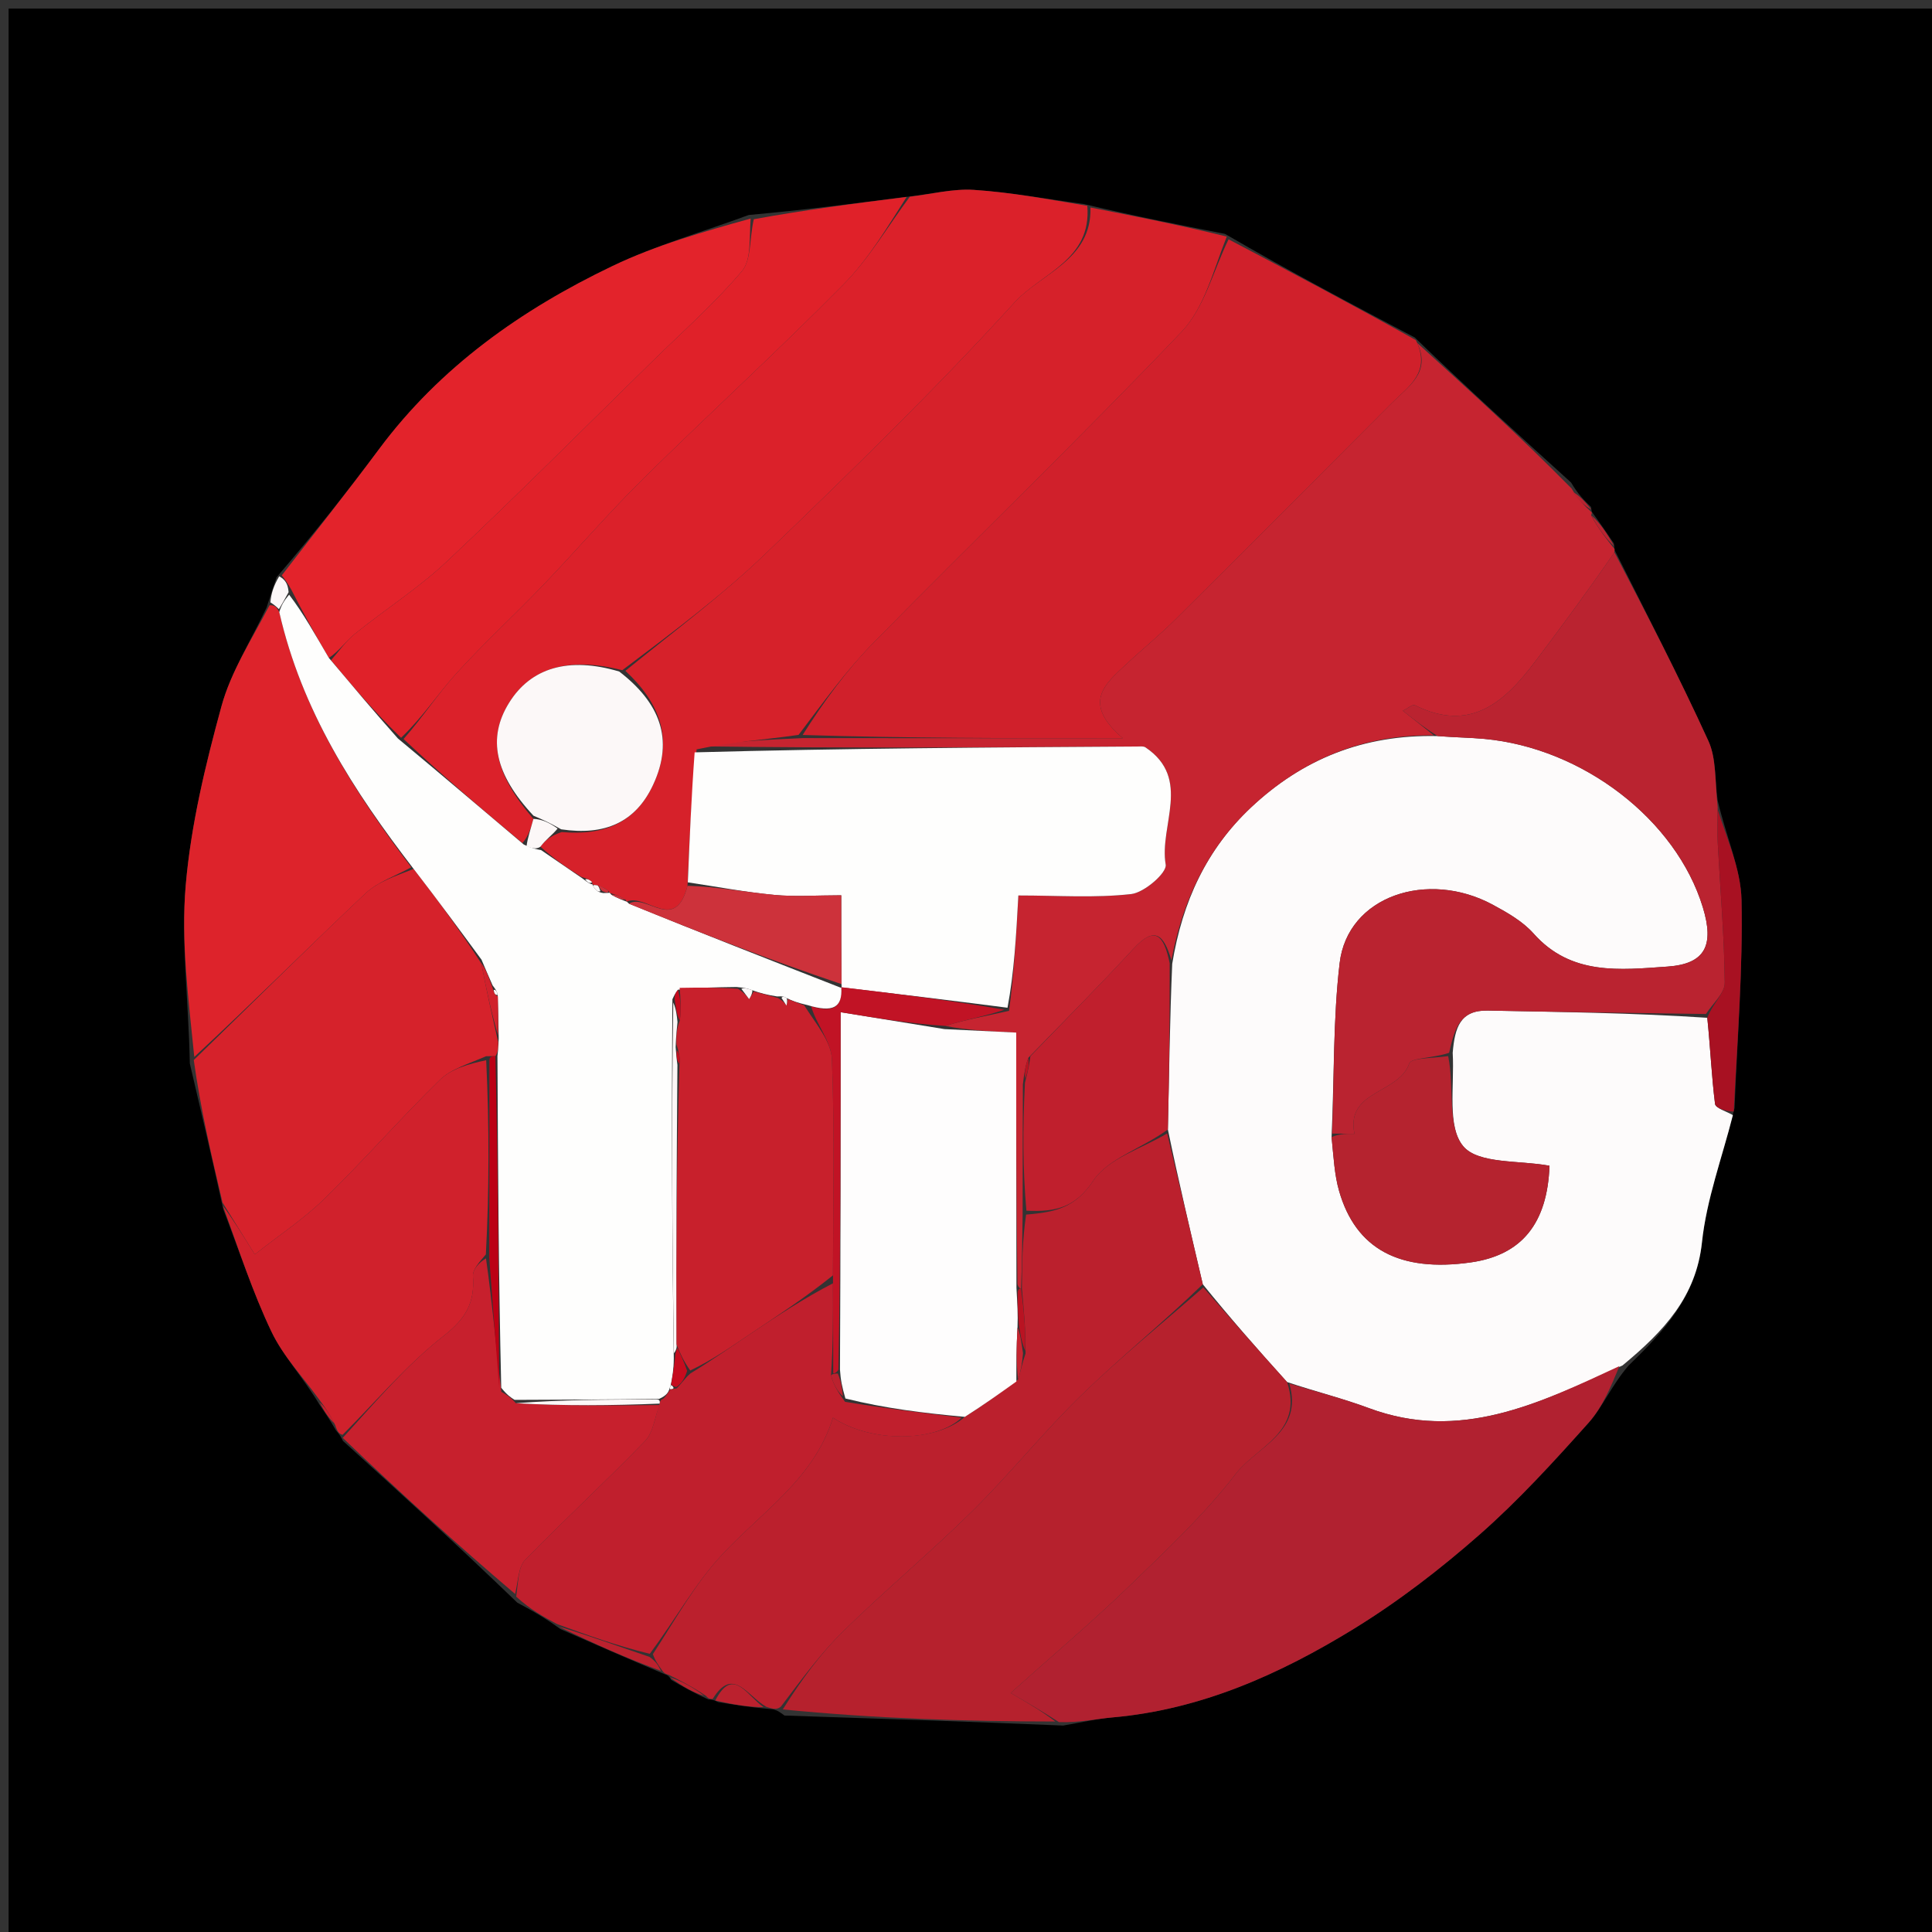 <svg version="1.1" id="Layer_1" xmlns="http://www.w3.org/2000/svg" xmlns:xlink="http://www.w3.org/1999/xlink" x="0px" y="0px"
	 width="100%" viewBox="0 0 225 225" enable-background="new 0 0 225 225" xml:space="preserve">
<rect x="0" y="0" width="225" height="225" fill="#333333" stroke="none"/>
<path fill="#000000" opacity="1" stroke="none" 
	d="
M135,226 
	C90,226 45.5,226 1,226 
	C1,151 1,76 1,1 
	C76,1 151,1 226,1 
	C226,76 226,151 226,226 
	C195.833,226 165.667,226 135,226 
M185.289,59.044 
	C184.543,58.323 183.797,57.602 182.968,56.197 
	C176.99,50.774 171.011,45.35 164.756,39.299 
	C157.531,35.49 150.305,31.68 142.655,27.235 
	C137.435,26.212 132.215,25.189 126.255,23.768 
	C121.984,23.19 117.726,22.398 113.435,22.115 
	C110.97,21.953 108.451,22.616 105.22,22.963 
	C99.463,23.705 93.706,24.448 87.204,25.037 
	C81.893,26.994 76.393,28.554 71.312,30.988 
	C60.724,36.061 51.266,42.728 44.137,52.315 
	C40.449,57.275 36.598,62.113 32.209,67.23 
	C31.887,68.179 31.566,69.127 31.05,70.748 
	C29.254,74.571 26.889,78.239 25.791,82.253 
	C23.925,89.073 22.24,96.057 21.631,103.072 
	C21.057,109.691 21.968,116.439 22.106,123.854 
	C23.375,129.249 24.643,134.644 25.996,140.814 
	C27.839,145.591 29.42,150.493 31.62,155.098 
	C32.988,157.963 35.294,160.38 37.237,163.623 
	C37.806,164.45 38.374,165.278 39.115,166.558 
	C39.309,166.836 39.57,167.016 39.935,167.804 
	C46.62,173.877 53.305,179.949 60.245,186.646 
	C61.789,187.477 63.332,188.308 65.256,189.716 
	C69.173,191.437 73.089,193.158 77.438,194.987 
	C77.438,194.987 77.879,195.046 78.169,195.636 
	C79.448,196.379 80.728,197.121 82.5,197.916 
	C82.5,197.916 82.993,197.868 83.608,198.218 
	C85.436,198.521 87.263,198.824 89.694,199.034 
	C90.097,199.07 90.5,199.106 91.355,199.791 
	C101.901,200.135 112.446,200.479 123.816,200.958 
	C125.739,200.634 127.65,200.178 129.586,200.007 
	C139.874,199.096 149.042,194.985 157.651,189.701 
	C162.824,186.527 167.707,182.762 172.273,178.752 
	C176.823,174.756 180.941,170.238 184.988,165.715 
	C186.66,163.847 187.652,161.371 189.679,159.016 
	C193.805,155.011 197.543,150.999 198.21,144.684 
	C198.739,139.674 200.564,134.801 202.006,129.036 
	C202.327,120.966 202.984,112.889 202.817,104.829 
	C202.742,101.161 201.038,97.528 200.033,93.191 
	C199.706,90.879 199.891,88.333 198.961,86.296 
	C195.518,78.757 191.707,71.386 188.005,64.004 
	C188.005,64.004 188.057,63.975 187.95,63.288 
	C187.129,62.077 186.308,60.867 185.428,59.666 
	C185.428,59.666 185.368,59.661 185.289,59.044 
z"/>
<path fill="#FDFBFB" opacity="1" stroke="none" 
	d="
M201.813,129.866 
	C200.564,134.801 198.739,139.674 198.21,144.684 
	C197.543,150.999 193.805,155.011 188.959,159.018 
	C179.12,163.501 170.016,167.932 159.414,163.987 
	C156.39,162.862 153.241,162.072 149.893,160.954 
	C146.47,157.164 143.304,153.548 140.077,149.565 
	C138.654,143.463 137.292,137.729 136.01,131.534 
	C136.164,124.91 136.238,118.748 136.515,112.246 
	C137.709,104.952 140.547,98.877 145.679,94.047 
	C151.633,88.443 158.733,85.525 167.427,85.724 
	C169.531,85.888 171.2,85.899 172.855,86.051 
	C184.359,87.11 195.2,95.476 198.311,105.662 
	C199.664,110.093 198.598,112.262 194.197,112.568 
	C188.689,112.951 182.974,113.648 178.606,108.727 
	C177.345,107.306 175.543,106.278 173.834,105.357 
	C166.263,101.278 156.938,104.334 156.014,112.167 
	C155.241,118.727 155.394,125.396 155.075,132.423 
	C155.314,134.79 155.408,136.811 155.951,138.702 
	C157.894,145.47 163.007,148.189 171.272,147.021 
	C177.235,146.178 180.208,142.468 180.455,135.763 
	C176.969,135.106 172.182,135.582 170.417,133.499 
	C168.502,131.239 169.399,126.595 169.181,122.607 
	C169.426,119.675 170.048,117.626 173.257,117.69 
	C181.729,117.859 190.203,117.961 198.83,118.531 
	C199.203,122.172 199.331,125.385 199.734,128.562 
	C199.8,129.077 201.089,129.436 201.813,129.866 
z"/>
<path fill="#C62430" opacity="1" stroke="none" 
	d="
M166.986,85.636 
	C158.733,85.525 151.633,88.443 145.679,94.047 
	C140.547,98.877 137.709,104.952 136.424,111.829 
	C135.534,108.845 134.498,107.791 132.021,110.473 
	C128.093,114.723 124.014,118.834 119.752,123.198 
	C119.393,124.2 119.28,125.006 119.123,126.288 
	C119.095,131.508 119.113,136.253 119.095,141.448 
	C119.043,144.617 119.025,147.336 118.914,150.058 
	C118.821,150.061 118.638,150.013 118.494,149.565 
	C118.35,139.569 118.35,130.021 118.35,120.254 
	C115.208,120.102 112.599,119.976 110.094,119.479 
	C112.517,118.722 114.836,118.335 117.516,117.719 
	C118.11,113.242 118.342,108.992 118.598,104.287 
	C123.194,104.287 127.517,104.6 131.751,104.12 
	C133.273,103.948 135.919,101.636 135.757,100.696 
	C134.972,96.146 138.839,90.702 133.404,87.039 
	C133.163,86.877 132.754,86.937 132.424,86.939 
	C115.31,87.042 98.196,87.151 81.311,86.913 
	C85.36,86.359 89.179,86.151 93.467,85.958 
	C105.698,85.973 117.461,85.973 130.764,85.973 
	C125.974,81.867 128.69,79.678 131.065,77.45 
	C132.988,75.645 135.043,73.976 136.912,72.119 
	C145.334,63.751 153.719,55.347 162.096,46.934 
	C164.01,45.013 166.716,43.375 165.033,39.926 
	C171.011,45.35 176.99,50.774 183.022,56.886 
	C183.839,58.27 184.604,58.966 185.368,59.661 
	C185.368,59.661 185.428,59.666 185.298,60.024 
	C186.132,61.58 187.094,62.777 188.057,63.975 
	C188.057,63.975 188.005,64.004 188,64.35 
	C184.923,68.821 181.869,72.958 178.773,77.064 
	C175.216,81.783 171.234,85.364 164.765,82.125 
	C164.519,82.002 163.972,82.479 163.371,82.771 
	C164.69,83.817 165.838,84.727 166.986,85.636 
z"/>
<path fill="#D0202B" opacity="1" stroke="none" 
	d="
M164.895,39.613 
	C166.716,43.375 164.01,45.013 162.096,46.934 
	C153.719,55.347 145.334,63.751 136.912,72.119 
	C135.043,73.976 132.988,75.645 131.065,77.45 
	C128.69,79.678 125.974,81.867 130.764,85.973 
	C117.461,85.973 105.698,85.973 93.473,85.597 
	C95.908,81.746 98.582,78.049 101.745,74.834 
	C113.657,62.725 125.898,50.935 137.61,38.638 
	C140.269,35.845 141.299,31.501 143.079,27.871 
	C150.305,31.68 157.531,35.49 164.895,39.613 
z"/>
<path fill="#D6212A" opacity="1" stroke="none" 
	d="
M142.867,27.553 
	C141.299,31.501 140.269,35.845 137.61,38.638 
	C125.898,50.935 113.657,62.725 101.745,74.834 
	C98.582,78.049 95.908,81.746 93.004,85.582 
	C89.179,86.151 85.36,86.359 81.128,87.273 
	C80.51,92.906 80.306,97.831 80.066,103.157 
	C78.653,108.749 75.223,103.976 72.994,105.003 
	C72.999,104.999 72.997,105.01 72.831,104.765 
	C72.121,104.34 71.576,104.161 71.019,103.993 
	C71.008,104.005 71.01,103.973 70.857,103.749 
	C70.377,103.394 70.049,103.263 69.541,103.106 
	C69.359,103.08 69.002,102.999 69.001,102.999 
	C69,103 69.001,102.998 68.962,102.737 
	C68.624,102.403 68.325,102.33 67.704,102.123 
	C65.924,100.992 64.466,99.994 62.94,98.604 
	C63.582,97.746 64.291,97.28 65.414,96.901 
	C70.44,97.348 74.018,95.765 76.05,91.425 
	C78.563,86.056 76.795,81.812 72.83,78.125 
	C78.537,73.484 84.165,69.282 89.189,64.452 
	C99.073,54.949 108.922,45.37 118.14,35.236 
	C121.257,31.81 127.166,30.282 126.995,24.166 
	C132.215,25.189 137.435,26.212 142.867,27.553 
z"/>
<path fill="#DB212A" opacity="1" stroke="none" 
	d="
M126.625,23.967 
	C127.166,30.282 121.257,31.81 118.14,35.236 
	C108.922,45.37 99.073,54.949 89.189,64.452 
	C84.165,69.282 78.537,73.484 72.471,78.053 
	C66.225,76.447 61.818,77.76 59.28,81.857 
	C56.724,85.983 57.635,90.18 62.12,95.367 
	C61.786,96.612 61.464,97.488 60.838,98.178 
	C55.897,94.041 51.262,90.091 46.999,86.067 
	C49.29,83.452 51.034,80.755 53.164,78.41 
	C56.361,74.892 59.877,71.668 63.169,68.234 
	C67.135,64.097 70.875,59.737 74.95,55.713 
	C82.649,48.111 90.655,40.816 98.247,33.111 
	C101.213,30.101 103.41,26.331 105.957,22.908 
	C108.451,22.616 110.97,21.953 113.435,22.115 
	C117.726,22.398 121.984,23.19 126.625,23.967 
z"/>
<path fill="#B12130" opacity="1" stroke="none" 
	d="
M150.15,161.128 
	C153.241,162.072 156.39,162.862 159.414,163.987 
	C170.016,167.932 179.12,163.501 188.597,159.096 
	C187.652,161.371 186.66,163.847 184.988,165.715 
	C180.941,170.238 176.823,174.756 172.273,178.752 
	C167.707,182.762 162.824,186.527 157.651,189.701 
	C149.042,194.985 139.874,199.096 129.586,200.007 
	C127.65,200.178 125.739,200.634 123.327,200.555 
	C121.267,199.238 119.696,198.325 117.698,197.165 
	C122.569,192.802 127.106,188.972 131.367,184.856 
	C135.74,180.631 140.237,176.43 143.925,171.638 
	C146.358,168.475 151.843,166.8 150.15,161.128 
z"/>
<path fill="#B6212D" opacity="1" stroke="none" 
	d="
M149.893,160.954 
	C151.843,166.8 146.358,168.475 143.925,171.638 
	C140.237,176.43 135.74,180.631 131.367,184.856 
	C127.106,188.972 122.569,192.802 117.698,197.165 
	C119.696,198.325 121.267,199.238 122.914,200.487 
	C112.446,200.479 101.901,200.135 91.164,199.08 
	C93.383,195.543 95.6,192.52 98.244,189.933 
	C103.14,185.145 108.418,180.748 113.287,175.934 
	C117.685,171.585 121.572,166.718 126.008,162.412 
	C130.512,158.04 135.412,154.075 140.138,149.932 
	C143.304,153.548 146.47,157.164 149.893,160.954 
z"/>
<path fill="#BB202D" opacity="1" stroke="none" 
	d="
M140.077,149.565 
	C135.412,154.075 130.512,158.04 126.008,162.412 
	C121.572,166.718 117.685,171.585 113.287,175.934 
	C108.418,180.748 103.14,185.145 98.244,189.933 
	C95.6,192.52 93.383,195.543 90.938,198.756 
	C90.5,199.106 90.097,199.07 89.229,198.766 
	C86.934,197.426 85.359,194.028 82.993,197.868 
	C82.993,197.868 82.5,197.916 82.239,197.512 
	C80.612,196.42 79.246,195.733 77.879,195.046 
	C77.879,195.046 77.438,194.987 77.196,194.649 
	C76.635,193.873 76.317,193.435 76.035,192.64 
	C78.7,188.533 80.955,184.438 84.04,181.112 
	C88.734,176.05 94.819,172.207 97.006,165.103 
	C101.437,168.057 108.991,167.977 112.366,165.008 
	C114.611,163.578 116.49,162.234 118.565,160.648 
	C118.902,159.575 119.043,158.744 119.434,157.63 
	C119.459,154.916 119.234,152.485 119.008,150.055 
	C119.025,147.336 119.043,144.617 119.499,141.449 
	C123.048,141.163 125.259,140.595 127.353,137.466 
	C129.08,134.885 132.988,133.763 135.929,131.995 
	C137.292,137.729 138.654,143.463 140.077,149.565 
z"/>
<path fill="#BA2330" opacity="1" stroke="none" 
	d="
M167.427,85.724 
	C165.838,84.727 164.69,83.817 163.371,82.771 
	C163.972,82.479 164.519,82.002 164.765,82.125 
	C171.234,85.364 175.216,81.783 178.773,77.064 
	C181.869,72.958 184.923,68.821 188.015,64.325 
	C191.707,71.386 195.518,78.757 198.961,86.296 
	C199.891,88.333 199.706,90.879 200.039,93.984 
	C200.044,95.933 199.989,97.092 200.051,98.245 
	C200.343,103.65 200.814,109.052 200.865,114.459 
	C200.876,115.662 199.444,116.88 198.676,118.091 
	C190.203,117.961 181.729,117.859 173.257,117.69 
	C170.048,117.626 169.426,119.675 168.765,122.611 
	C166.808,123.262 164.348,123.178 164.12,123.851 
	C162.916,127.404 156.699,126.949 157.738,132.039 
	C156.871,132.032 156.004,132.025 155.136,132.017 
	C155.394,125.396 155.241,118.727 156.014,112.167 
	C156.938,104.334 166.263,101.278 173.834,105.357 
	C175.543,106.278 177.345,107.306 178.606,108.727 
	C182.974,113.648 188.689,112.951 194.197,112.568 
	C198.598,112.262 199.664,110.093 198.311,105.662 
	C195.2,95.476 184.359,87.11 172.855,86.051 
	C171.2,85.899 169.531,85.888 167.427,85.724 
z"/>
<path fill="#E3232B" opacity="1" stroke="none" 
	d="
M32.821,67.005 
	C36.598,62.113 40.449,57.275 44.137,52.315 
	C51.266,42.728 60.724,36.061 71.312,30.988 
	C76.393,28.554 81.893,26.994 87.416,25.453 
	C87.261,27.802 87.514,30.259 86.408,31.57 
	C83.285,35.271 79.615,38.512 76.141,41.916 
	C68.125,49.769 60.198,57.717 52.026,65.404 
	C48.739,68.496 44.866,70.961 41.339,73.808 
	C40.274,74.667 39.474,75.852 38.3,76.62 
	C36.7,73.902 35.351,71.452 33.943,68.708 
	C33.529,67.945 33.175,67.475 32.821,67.005 
z"/>
<path fill="#D6222B" opacity="1" stroke="none" 
	d="
M25.912,140.039 
	C24.643,134.644 23.375,129.249 22.566,123.455 
	C29.517,116.706 35.941,110.286 42.547,104.058 
	C43.999,102.689 46.094,102.003 48.173,101.196 
	C50.994,104.848 53.536,108.307 56.056,112.2 
	C56.668,115.419 57.301,118.205 58.013,121.326 
	C58.038,122.11 57.986,122.56 57.697,123.001 
	C57.462,122.993 56.99,122.997 56.618,123.004 
	C54.553,123.908 52.538,124.479 51.224,125.765 
	C46.642,130.248 42.411,135.091 37.826,139.571 
	C35.4,141.942 32.517,143.845 29.673,146.091 
	C28.275,143.841 27.094,141.94 25.912,140.039 
z"/>
<path fill="#E02129" opacity="1" stroke="none" 
	d="
M38.552,76.888 
	C39.474,75.852 40.274,74.667 41.339,73.808 
	C44.866,70.961 48.739,68.496 52.026,65.404 
	C60.198,57.717 68.125,49.769 76.141,41.916 
	C79.615,38.512 83.285,35.271 86.408,31.57 
	C87.514,30.259 87.261,27.802 87.789,25.53 
	C93.706,24.448 99.463,23.705 105.589,22.935 
	C103.41,26.331 101.213,30.101 98.247,33.111 
	C90.655,40.816 82.649,48.111 74.95,55.713 
	C70.875,59.737 67.135,64.097 63.169,68.234 
	C59.877,71.668 56.361,74.892 53.164,78.41 
	C51.034,80.755 49.29,83.452 46.709,85.923 
	C43.548,82.865 41.05,79.876 38.552,76.888 
z"/>
<path fill="#C01F2D" opacity="1" stroke="none" 
	d="
M112.001,165.094 
	C108.991,167.977 101.437,168.057 97.006,165.103 
	C94.819,172.207 88.734,176.05 84.04,181.112 
	C80.955,184.438 78.7,188.533 75.674,192.603 
	C71.809,191.66 68.342,190.4 64.876,189.139 
	C63.332,188.308 61.789,187.477 60.119,185.947 
	C60.365,184.031 60.377,182.465 61.166,181.656 
	C65.733,176.969 70.563,172.537 75.111,167.832 
	C76.083,166.826 76.26,165.05 76.823,163.464 
	C76.844,163.298 76.917,162.973 77.215,162.918 
	C77.659,162.508 77.806,162.153 78.084,161.788 
	C78.215,161.777 78.478,161.758 78.799,161.69 
	C79.425,161.08 79.731,160.537 80.398,159.954 
	C82.985,158.376 85.195,156.811 87.444,155.304 
	C90.613,153.179 93.811,151.097 97.004,149.453 
	C97.02,153.256 97.029,156.602 96.779,160.162 
	C97.054,161.251 97.589,162.127 98.413,163.253 
	C103.136,164.033 107.568,164.564 112.001,165.094 
z"/>
<path fill="#DD232B" opacity="1" stroke="none" 
	d="
M47.893,101.003 
	C46.094,102.003 43.999,102.689 42.547,104.058 
	C35.941,110.286 29.517,116.706 22.626,123.093 
	C21.968,116.439 21.057,109.691 21.631,103.072 
	C22.24,96.057 23.925,89.073 25.791,82.253 
	C26.889,78.239 29.254,74.571 31.394,70.485 
	C31.987,70.463 32.235,70.704 32.524,71.287 
	C35.141,82.743 41.146,92.067 47.893,101.003 
z"/>
<path fill="#D0212C" opacity="1" stroke="none" 
	d="
M25.954,140.426 
	C27.094,141.94 28.275,143.841 29.673,146.091 
	C32.517,143.845 35.4,141.942 37.826,139.571 
	C42.411,135.091 46.642,130.248 51.224,125.765 
	C52.538,124.479 54.553,123.908 56.622,123.473 
	C56.985,131.289 56.973,138.643 56.584,146.086 
	C55.808,147 55.021,147.855 55.079,148.647 
	C55.304,151.696 54.262,153.555 51.69,155.563 
	C47.383,158.925 43.792,163.204 39.899,167.097 
	C39.57,167.016 39.309,166.836 39.044,165.983 
	C38.375,164.604 37.777,163.801 37.179,162.998 
	C35.294,160.38 32.988,157.963 31.62,155.098 
	C29.42,150.493 27.839,145.591 25.954,140.426 
z"/>
<path fill="#C7202D" opacity="1" stroke="none" 
	d="
M39.917,167.451 
	C43.792,163.204 47.383,158.925 51.69,155.563 
	C54.262,153.555 55.304,151.696 55.079,148.647 
	C55.021,147.855 55.808,147 56.598,146.552 
	C57.374,151.942 57.76,156.953 58.387,162.084 
	C59.063,162.479 59.497,162.754 60.074,163.417 
	C65.745,163.746 71.274,163.688 76.803,163.629 
	C76.26,165.05 76.083,166.826 75.111,167.832 
	C70.563,172.537 65.733,176.969 61.166,181.656 
	C60.377,182.465 60.365,184.031 59.992,185.634 
	C53.305,179.949 46.62,173.877 39.917,167.451 
z"/>
<path fill="#A81122" opacity="1" stroke="none" 
	d="
M198.83,118.531 
	C199.444,116.88 200.876,115.662 200.865,114.459 
	C200.814,109.052 200.343,103.65 200.051,98.245 
	C199.989,97.092 200.044,95.933 200.059,94.328 
	C201.038,97.528 202.742,101.161 202.817,104.829 
	C202.984,112.889 202.327,120.966 201.909,129.451 
	C201.089,129.436 199.8,129.077 199.734,128.562 
	C199.331,125.385 199.203,122.172 198.83,118.531 
z"/>
<path fill="#BB212E" opacity="1" stroke="none" 
	d="
M65.066,189.428 
	C68.342,190.4 71.809,191.66 75.636,192.959 
	C76.317,193.435 76.635,193.873 76.98,194.595 
	C73.089,193.158 69.173,191.437 65.066,189.428 
z"/>
<path fill="#BB212E" opacity="1" stroke="none" 
	d="
M83.3,198.043 
	C85.359,194.028 86.934,197.426 88.927,198.813 
	C87.263,198.824 85.436,198.521 83.3,198.043 
z"/>
<path fill="#BB212E" opacity="1" stroke="none" 
	d="
M78.024,195.341 
	C79.246,195.733 80.612,196.42 81.993,197.485 
	C80.728,197.121 79.448,196.379 78.024,195.341 
z"/>
<path fill="#BA2330" opacity="1" stroke="none" 
	d="
M188.004,63.632 
	C187.094,62.777 186.132,61.58 185.328,60.019 
	C186.308,60.867 187.129,62.077 188.004,63.632 
z"/>
<path fill="#FCF7F7" opacity="1" stroke="none" 
	d="
M32.484,70.944 
	C32.235,70.704 31.987,70.463 31.491,70.149 
	C31.566,69.127 31.887,68.179 32.515,67.118 
	C33.175,67.475 33.529,67.945 33.612,68.963 
	C33.056,69.989 32.77,70.467 32.484,70.944 
z"/>
<path fill="#C7202D" opacity="1" stroke="none" 
	d="
M37.208,163.31 
	C37.777,163.801 38.375,164.604 38.958,165.756 
	C38.374,165.278 37.806,164.45 37.208,163.31 
z"/>
<path fill="#BA2330" opacity="1" stroke="none" 
	d="
M185.329,59.353 
	C184.604,58.966 183.839,58.27 183.063,57.228 
	C183.797,57.602 184.543,58.323 185.329,59.353 
z"/>
<path fill="#B5232F" opacity="1" stroke="none" 
	d="
M155.075,132.423 
	C156.004,132.025 156.871,132.032 157.738,132.039 
	C156.699,126.949 162.916,127.404 164.12,123.851 
	C164.348,123.178 166.808,123.262 168.654,122.994 
	C169.399,126.595 168.502,131.239 170.417,133.499 
	C172.182,135.582 176.969,135.106 180.455,135.763 
	C180.208,142.468 177.235,146.178 171.272,147.021 
	C163.007,148.189 157.894,145.47 155.951,138.702 
	C155.408,136.811 155.314,134.79 155.075,132.423 
z"/>
<path fill="#C01F2D" opacity="1" stroke="none" 
	d="
M136.01,131.534 
	C132.988,133.763 129.08,134.885 127.353,137.466 
	C125.259,140.595 123.048,141.163 119.534,140.998 
	C119.113,136.253 119.095,131.508 119.362,126.103 
	C119.764,124.629 119.882,123.816 119.999,123.003 
	C124.014,118.834 128.093,114.723 132.021,110.473 
	C134.498,107.791 135.534,108.845 136.22,112.169 
	C136.238,118.748 136.164,124.91 136.01,131.534 
z"/>
<path fill="#FEFEFD" opacity="1" stroke="none" 
	d="
M80.102,102.757 
	C80.306,97.831 80.51,92.906 80.898,87.62 
	C98.196,87.151 115.31,87.042 132.424,86.939 
	C132.754,86.937 133.163,86.877 133.404,87.039 
	C138.839,90.702 134.972,96.146 135.757,100.696 
	C135.919,101.636 133.273,103.948 131.751,104.12 
	C127.517,104.6 123.194,104.287 118.598,104.287 
	C118.342,108.992 118.11,113.242 117.333,117.36 
	C110.509,116.475 104.231,115.721 97.975,114.992 
	C97.996,115.018 98.033,115.074 98.003,114.61 
	C97.973,111.028 97.973,107.909 97.973,104.265 
	C95.061,104.265 92.592,104.452 90.162,104.219 
	C86.793,103.897 83.454,103.259 80.102,102.757 
z"/>
<path fill="#FEFDFD" opacity="1" stroke="none" 
	d="
M112.366,165.008 
	C107.568,164.564 103.136,164.033 98.457,162.869 
	C98.055,161.478 97.901,160.721 97.822,159.504 
	C97.896,145.468 97.896,131.894 97.896,117.88 
	C102.254,118.59 106.121,119.22 109.989,119.849 
	C112.599,119.976 115.208,120.102 118.35,120.254 
	C118.35,130.021 118.35,139.569 118.376,149.975 
	C118.482,151.956 118.562,153.08 118.499,154.597 
	C118.36,156.956 118.364,158.923 118.368,160.89 
	C116.49,162.234 114.611,163.578 112.366,165.008 
z"/>
<path fill="#C11325" opacity="1" stroke="none" 
	d="
M110.094,119.479 
	C106.121,119.22 102.254,118.59 97.896,117.88 
	C97.896,131.894 97.896,145.468 97.644,159.501 
	C97.392,159.959 97.038,159.948 97.038,159.948 
	C97.029,156.602 97.02,153.256 97.011,148.985 
	C97.013,139.823 97.21,131.578 96.881,123.354 
	C96.797,121.271 95.035,119.256 94.467,117.192 
	C96.996,117.944 98.13,117.365 97.953,114.967 
	C104.231,115.721 110.509,116.475 116.971,117.589 
	C114.836,118.335 112.517,118.722 110.094,119.479 
z"/>
<path fill="#B91322" opacity="1" stroke="none" 
	d="
M118.642,154.204 
	C118.562,153.08 118.482,151.956 118.52,150.422 
	C118.638,150.013 118.821,150.061 118.914,150.058 
	C119.234,152.485 119.459,154.916 119.393,157.314 
	C118.948,156.256 118.795,155.23 118.642,154.204 
z"/>
<path fill="#B91322" opacity="1" stroke="none" 
	d="
M119.752,123.198 
	C119.882,123.816 119.764,124.629 119.407,125.627 
	C119.28,125.006 119.393,124.2 119.752,123.198 
z"/>
<path fill="#FEFEFD" opacity="1" stroke="none" 
	d="
M97.975,114.992 
	C98.13,117.365 96.996,117.944 94.076,117.063 
	C92.76,116.752 92.258,116.551 91.637,116.247 
	C91.325,116.048 91.12,116.013 90.503,116.045 
	C89.329,115.859 88.558,115.667 87.626,115.327 
	C87.035,115.102 86.605,115.025 85.781,114.946 
	C83.308,114.978 81.229,115.012 78.955,115.264 
	C78.663,115.652 78.566,115.822 78.31,116.37 
	C78.209,130.428 78.269,144.109 78.469,158.22 
	C78.458,159.518 78.308,160.386 78.108,161.338 
	C78.059,161.423 77.953,161.798 77.953,161.798 
	C77.806,162.153 77.659,162.508 76.753,162.918 
	C70.639,162.991 65.285,163.01 59.931,163.029 
	C59.497,162.754 59.063,162.479 58.375,161.618 
	C58.058,148.358 57.996,135.684 57.933,123.01 
	C57.986,122.56 58.038,122.11 58.078,120.917 
	C58.037,118.794 58.009,117.414 57.958,115.855 
	C57.867,115.431 57.73,115.235 57.365,114.755 
	C56.829,113.538 56.453,112.652 56.078,111.766 
	C53.536,108.307 50.994,104.848 48.173,101.196 
	C41.146,92.067 35.141,82.743 32.524,71.287 
	C32.77,70.467 33.056,69.989 33.672,69.256 
	C35.351,71.452 36.7,73.902 38.3,76.62 
	C41.05,79.876 43.548,82.865 46.336,85.998 
	C51.262,90.091 55.897,94.041 61.014,98.365 
	C62,98.825 62.504,98.911 63.009,98.997 
	C64.466,99.994 65.924,100.992 67.825,102.296 
	C68.473,102.808 68.717,102.94 69.001,102.998 
	C69.001,102.998 69,103 69.102,103.224 
	C69.403,103.728 69.67,103.911 70.255,104.004 
	C70.675,103.998 70.842,103.986 71.01,103.973 
	C71.01,103.973 71.008,104.005 71.213,104.212 
	C71.944,104.615 72.47,104.813 72.997,105.01 
	C72.997,105.01 72.999,104.999 73.25,105.241 
	C81.678,108.68 89.855,111.877 98.033,115.074 
	C98.033,115.074 97.996,115.018 97.975,114.992 
z"/>
<path fill="#FCF8F8" opacity="1" stroke="none" 
	d="
M62.132,94.999 
	C57.635,90.18 56.724,85.983 59.28,81.857 
	C61.818,77.76 66.225,76.447 72.119,78.208 
	C76.795,81.812 78.563,86.056 76.05,91.425 
	C74.018,95.765 70.44,97.348 65.353,96.582 
	C63.963,95.783 63.047,95.391 62.132,94.999 
z"/>
<path fill="#CD323B" opacity="1" stroke="none" 
	d="
M98.003,114.61 
	C89.855,111.877 81.678,108.68 73.245,105.245 
	C75.223,103.976 78.653,108.749 80.066,103.157 
	C83.454,103.259 86.793,103.897 90.162,104.219 
	C92.592,104.452 95.061,104.265 97.973,104.265 
	C97.973,107.909 97.973,111.028 98.003,114.61 
z"/>
<path fill="#FCF7F7" opacity="1" stroke="none" 
	d="
M62.12,95.367 
	C63.047,95.391 63.963,95.783 64.939,96.494 
	C64.291,97.28 63.582,97.746 62.94,98.604 
	C62.504,98.911 62,98.825 61.319,98.552 
	C61.464,97.488 61.786,96.612 62.12,95.367 
z"/>
<path fill="#CD323B" opacity="1" stroke="none" 
	d="
M72.831,104.765 
	C72.47,104.813 71.944,104.615 71.224,104.2 
	C71.576,104.161 72.121,104.34 72.831,104.765 
z"/>
<path fill="#CD323B" opacity="1" stroke="none" 
	d="
M70.857,103.749 
	C70.842,103.986 70.675,103.998 70.176,103.79 
	C69.845,103.57 69.722,103.131 69.722,103.131 
	C70.049,103.263 70.377,103.394 70.857,103.749 
z"/>
<path fill="#FCF7F7" opacity="1" stroke="none" 
	d="
M69.541,103.106 
	C69.722,103.131 69.845,103.57 69.924,103.783 
	C69.67,103.911 69.403,103.728 69.103,103.223 
	C69.002,102.999 69.359,103.08 69.541,103.106 
z"/>
<path fill="#FCF7F7" opacity="1" stroke="none" 
	d="
M68.962,102.737 
	C68.717,102.94 68.473,102.808 68.147,102.43 
	C68.325,102.33 68.624,102.403 68.962,102.737 
z"/>
<path fill="#C62430" opacity="1" stroke="none" 
	d="
M118.499,154.597 
	C118.795,155.23 118.948,156.256 119.142,157.598 
	C119.043,158.744 118.902,159.575 118.565,160.648 
	C118.364,158.923 118.36,156.956 118.499,154.597 
z"/>
<path fill="#BB0015" opacity="1" stroke="none" 
	d="
M57.697,123.001 
	C57.996,135.684 58.058,148.358 58.133,161.498 
	C57.76,156.953 57.374,151.942 56.975,146.464 
	C56.973,138.643 56.985,131.289 56.993,123.466 
	C56.99,122.997 57.462,122.993 57.697,123.001 
z"/>
<path fill="#D0212C" opacity="1" stroke="none" 
	d="
M57.981,116.035 
	C58.009,117.414 58.037,118.794 58.001,120.582 
	C57.301,118.205 56.668,115.419 56.056,112.2 
	C56.453,112.652 56.829,113.538 57.333,114.948 
	C57.551,115.738 57.723,115.925 57.981,116.035 
z"/>
<path fill="#C8202C" opacity="1" stroke="none" 
	d="
M87.786,115.475 
	C88.558,115.667 89.329,115.859 90.618,116.233 
	C91.289,116.647 91.442,116.88 91.595,117.114 
	C91.649,116.859 91.702,116.605 91.755,116.35 
	C92.258,116.551 92.76,116.752 93.654,117.081 
	C95.035,119.256 96.797,121.271 96.881,123.354 
	C97.21,131.578 97.013,139.823 97.003,148.528 
	C93.811,151.097 90.613,153.179 87.444,155.304 
	C85.195,156.811 82.985,158.376 80.385,159.609 
	C79.638,158.532 79.265,157.761 78.772,156.534 
	C78.732,145.396 78.813,134.713 79.136,123.884 
	C79.22,123.151 79.061,122.562 78.782,121.615 
	C78.742,120.515 78.822,119.773 79.175,118.839 
	C79.347,117.446 79.248,116.246 79.149,115.045 
	C81.229,115.012 83.308,114.978 85.943,115.152 
	C86.747,115.693 86.995,116.024 87.243,116.356 
	C87.424,116.062 87.605,115.769 87.786,115.475 
z"/>
<path fill="#FCF7F7" opacity="1" stroke="none" 
	d="
M60.074,163.417 
	C65.285,163.01 70.639,162.991 76.455,162.973 
	C76.917,162.973 76.844,163.298 76.823,163.464 
	C71.274,163.688 65.745,163.746 60.074,163.417 
z"/>
<path fill="#BB212E" opacity="1" stroke="none" 
	d="
M96.779,160.162 
	C97.038,159.948 97.392,159.959 97.569,159.962 
	C97.901,160.721 98.055,161.478 98.166,162.619 
	C97.589,162.127 97.054,161.251 96.779,160.162 
z"/>
<path fill="#C60B1E" opacity="1" stroke="none" 
	d="
M78.892,156.989 
	C79.265,157.761 79.638,158.532 80.024,159.648 
	C79.731,160.537 79.425,161.08 78.755,161.541 
	C78.392,161.459 78.157,161.254 78.157,161.254 
	C78.308,160.386 78.458,159.518 78.626,158.031 
	C78.643,157.413 78.892,156.989 78.892,156.989 
z"/>
<path fill="#FCF7F7" opacity="1" stroke="none" 
	d="
M78.108,161.338 
	C78.157,161.254 78.392,161.459 78.435,161.608 
	C78.478,161.758 78.215,161.777 78.084,161.788 
	C77.953,161.798 78.059,161.423 78.108,161.338 
z"/>
<path fill="#FCF7F7" opacity="1" stroke="none" 
	d="
M78.772,156.534 
	C78.892,156.989 78.643,157.413 78.485,157.601 
	C78.269,144.109 78.209,130.428 78.408,116.743 
	C78.745,117.502 78.824,118.266 78.903,119.031 
	C78.822,119.773 78.742,120.515 78.686,121.953 
	C78.771,123.109 78.832,123.569 78.893,124.03 
	C78.813,134.713 78.732,145.396 78.772,156.534 
z"/>
<path fill="#FCF7F7" opacity="1" stroke="none" 
	d="
M87.626,115.327 
	C87.605,115.769 87.424,116.062 87.243,116.356 
	C86.995,116.024 86.747,115.693 86.337,115.154 
	C86.605,115.025 87.035,115.102 87.626,115.327 
z"/>
<path fill="#C60B1E" opacity="1" stroke="none" 
	d="
M79.175,118.839 
	C78.824,118.266 78.745,117.502 78.568,116.365 
	C78.566,115.822 78.663,115.652 78.955,115.264 
	C79.248,116.246 79.347,117.446 79.175,118.839 
z"/>
<path fill="#FCF7F7" opacity="1" stroke="none" 
	d="
M91.637,116.247 
	C91.702,116.605 91.649,116.859 91.595,117.114 
	C91.442,116.88 91.289,116.647 91.02,116.226 
	C91.12,116.013 91.325,116.048 91.637,116.247 
z"/>
<path fill="#FCF7F7" opacity="1" stroke="none" 
	d="
M57.958,115.855 
	C57.723,115.925 57.551,115.738 57.494,115.28 
	C57.73,115.235 57.867,115.431 57.958,115.855 
z"/>
<path fill="#C60B1E" opacity="1" stroke="none" 
	d="
M79.136,123.884 
	C78.832,123.569 78.771,123.109 78.806,122.311 
	C79.061,122.562 79.22,123.151 79.136,123.884 
z"/>
</svg>